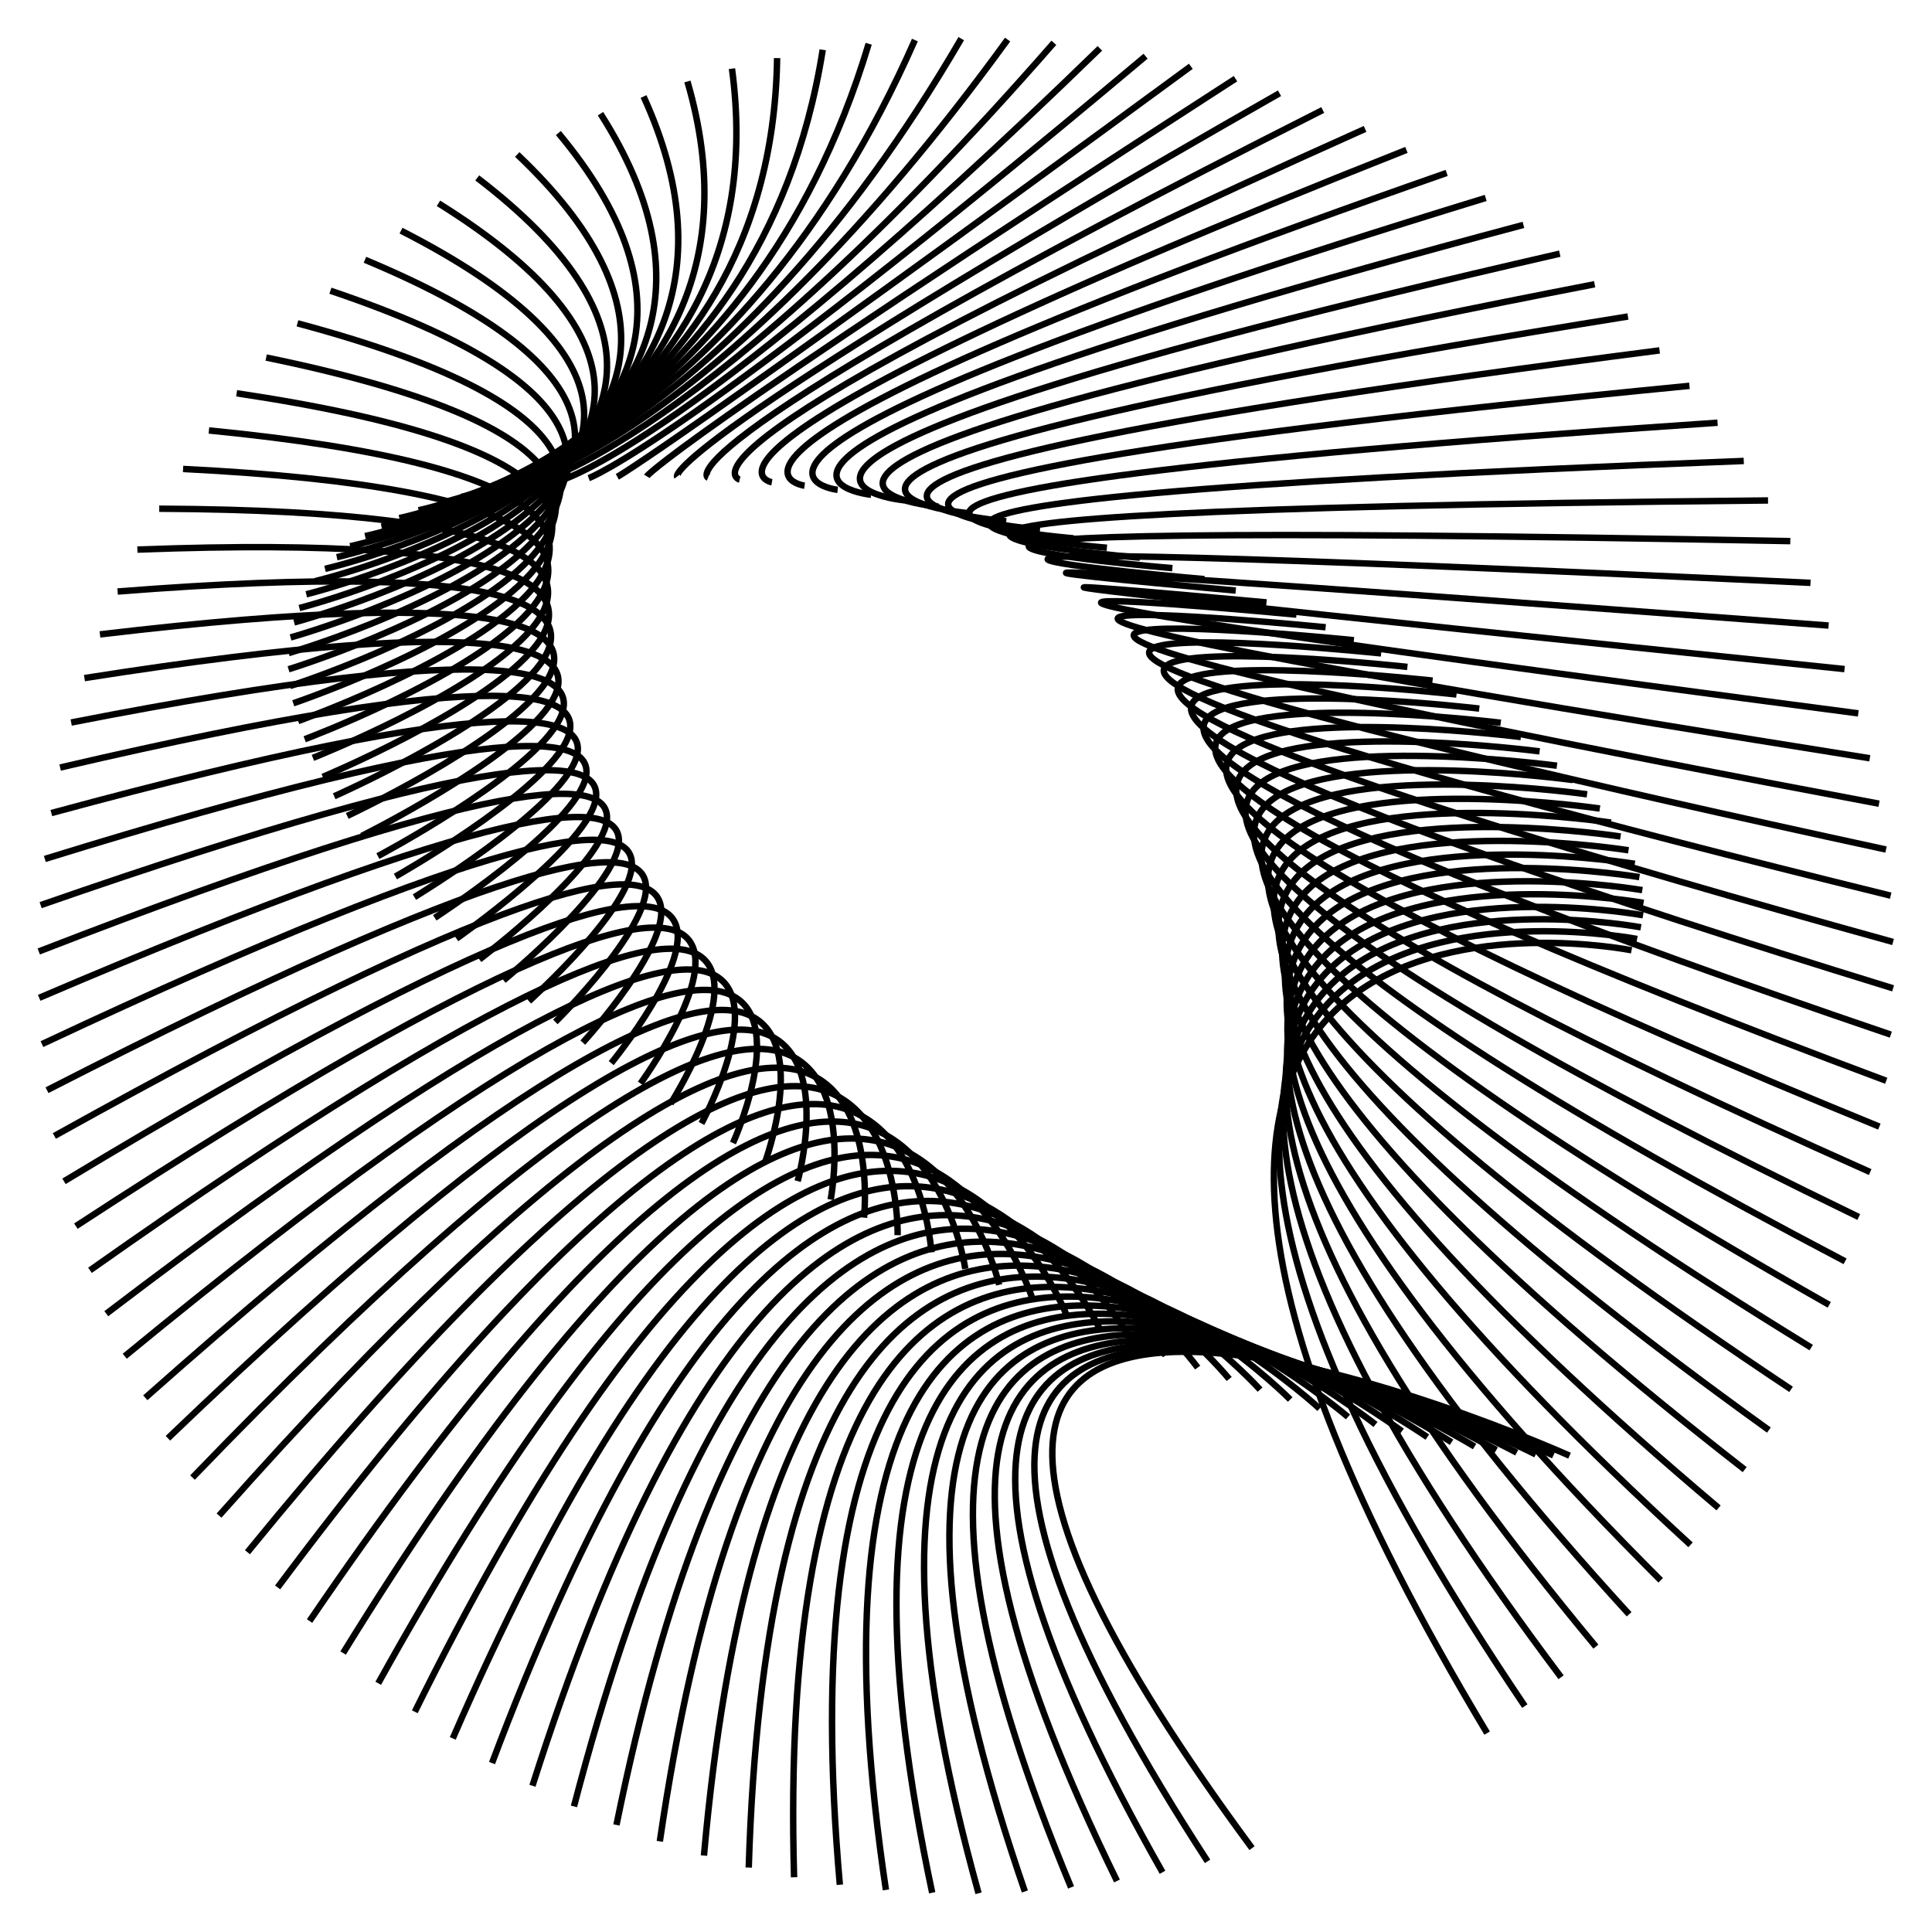 <svg id="SvgjsSvg1252" width="300" height="300" xmlns="http://www.w3.org/2000/svg" version="1.1" xmlns:xlink="http://www.w3.org/1999/xlink" xmlns:svgjs="http://svgjs.com/svgjs"><defs id="SvgjsDefs1253"></defs><path id="SvgjsPath1254" d="M 243.719 226.036 C 243.719 226.036 102.667 162.718 194.412 286.98" fill="none" stroke="black" stroke-weight="1"></path><path id="SvgjsPath1255" d="M 241.212 226.004 C 241.212 226.004 104.14 160.702 187.511 289.029" fill="none" stroke="black" stroke-weight="1"></path><path id="SvgjsPath1256" d="M 238.477 225.847 C 238.477 225.847 105.667 158.68 180.515 290.73" fill="none" stroke="black" stroke-weight="1"></path><path id="SvgjsPath1257" d="M 235.52 225.564 C 235.52 225.564 107.243 156.653 173.444 292.079" fill="none" stroke="black" stroke-weight="1"></path><path id="SvgjsPath1258" d="M 232.35 225.153 C 232.35 225.153 108.862 154.622 166.313 293.073" fill="none" stroke="black" stroke-weight="1"></path><path id="SvgjsPath1259" d="M 228.973 224.615 C 228.973 224.615 110.517 152.587 159.142 293.709" fill="none" stroke="black" stroke-weight="1"></path><path id="SvgjsPath1260" d="M 225.4 223.949 C 225.4 223.949 112.204 150.551 151.948 293.987" fill="none" stroke="black" stroke-weight="1"></path><path id="SvgjsPath1261" d="M 221.638 223.156 C 221.638 223.156 113.915 148.515 144.75 293.904" fill="none" stroke="black" stroke-weight="1"></path><path id="SvgjsPath1262" d="M 217.697 222.237 C 217.697 222.237 115.646 146.479 137.564 293.462" fill="none" stroke="black" stroke-weight="1"></path><path id="SvgjsPath1263" d="M 213.587 221.192 C 213.587 221.192 117.389 144.446 130.409 292.661" fill="none" stroke="black" stroke-weight="1"></path><path id="SvgjsPath1264" d="M 209.317 220.022 C 209.317 220.022 119.14 142.416 123.304 291.504" fill="none" stroke="black" stroke-weight="1"></path><path id="SvgjsPath1265" d="M 204.9 218.728 C 204.9 218.728 120.891 140.391 116.265 289.993" fill="none" stroke="black" stroke-weight="1"></path><path id="SvgjsPath1266" d="M 200.345 217.313 C 200.345 217.313 122.637 138.372 109.31 288.132" fill="none" stroke="black" stroke-weight="1"></path><path id="SvgjsPath1267" d="M 195.665 215.779 C 195.665 215.779 124.373 136.36 102.458 285.925" fill="none" stroke="black" stroke-weight="1"></path><path id="SvgjsPath1268" d="M 190.87 214.126 C 190.87 214.126 126.091 134.357 95.724 283.379" fill="none" stroke="black" stroke-weight="1"></path><path id="SvgjsPath1269" d="M 185.973 212.359 C 185.973 212.359 127.788 132.364 89.125 280.5" fill="none" stroke="black" stroke-weight="1"></path><path id="SvgjsPath1270" d="M 180.986 210.479 C 180.986 210.479 129.456 130.381 82.679 277.294" fill="none" stroke="black" stroke-weight="1"></path><path id="SvgjsPath1271" d="M 175.922 208.49 C 175.922 208.49 131.091 128.411 76.401 273.771" fill="none" stroke="black" stroke-weight="1"></path><path id="SvgjsPath1272" d="M 170.793 206.395 C 170.793 206.395 132.687 126.454 70.307 269.938" fill="none" stroke="black" stroke-weight="1"></path><path id="SvgjsPath1273" d="M 165.612 204.197 C 165.612 204.197 134.24 124.512 64.412 265.805" fill="none" stroke="black" stroke-weight="1"></path><path id="SvgjsPath1274" d="M 160.392 201.9 C 160.392 201.9 135.743 122.586 58.731 261.382" fill="none" stroke="black" stroke-weight="1"></path><path id="SvgjsPath1275" d="M 155.146 199.508 C 155.146 199.508 137.193 120.677 53.279 256.682" fill="none" stroke="black" stroke-weight="1"></path><path id="SvgjsPath1276" d="M 149.887 197.025 C 149.887 197.025 138.584 118.787 48.068 251.714" fill="none" stroke="black" stroke-weight="1"></path><path id="SvgjsPath1277" d="M 144.629 194.455 C 144.629 194.455 139.912 116.916 43.111 246.493" fill="none" stroke="black" stroke-weight="1"></path><path id="SvgjsPath1278" d="M 139.384 191.804 C 139.384 191.804 141.173 115.065 38.422 241.03" fill="none" stroke="black" stroke-weight="1"></path><path id="SvgjsPath1279" d="M 134.165 189.075 C 134.165 189.075 142.362 113.237 34.012 235.34" fill="none" stroke="black" stroke-weight="1"></path><path id="SvgjsPath1280" d="M 128.986 186.273 C 128.986 186.273 143.477 111.431 29.892 229.436" fill="none" stroke="black" stroke-weight="1"></path><path id="SvgjsPath1281" d="M 123.86 183.405 C 123.86 183.405 144.513 109.65 26.072 223.334" fill="none" stroke="black" stroke-weight="1"></path><path id="SvgjsPath1282" d="M 118.799 180.474 C 118.799 180.474 145.468 107.893 22.562 217.048" fill="none" stroke="black" stroke-weight="1"></path><path id="SvgjsPath1283" d="M 113.815 177.487 C 113.815 177.487 146.338 106.163 19.37 210.595" fill="none" stroke="black" stroke-weight="1"></path><path id="SvgjsPath1284" d="M 108.923 174.448 C 108.923 174.448 147.12 104.461 16.505 203.991" fill="none" stroke="black" stroke-weight="1"></path><path id="SvgjsPath1285" d="M 104.133 171.363 C 104.133 171.363 147.813 102.787 13.973 197.251" fill="none" stroke="black" stroke-weight="1"></path><path id="SvgjsPath1286" d="M 99.457 168.239 C 99.457 168.239 148.413 101.142 11.782 190.394" fill="none" stroke="black" stroke-weight="1"></path><path id="SvgjsPath1287" d="M 94.908 165.08 C 94.908 165.08 148.919 99.528 9.935 183.435" fill="none" stroke="black" stroke-weight="1"></path><path id="SvgjsPath1288" d="M 90.497 161.894 C 90.497 161.894 149.33 97.946 8.439 176.393" fill="none" stroke="black" stroke-weight="1"></path><path id="SvgjsPath1289" d="M 86.234 158.685 C 86.234 158.685 149.643 96.396 7.297 169.285" fill="none" stroke="black" stroke-weight="1"></path><path id="SvgjsPath1290" d="M 82.131 155.46 C 82.131 155.46 149.859 94.879 6.512 162.129" fill="none" stroke="black" stroke-weight="1"></path><path id="SvgjsPath1291" d="M 78.197 152.224 C 78.197 152.224 149.977 93.397 6.085 154.942" fill="none" stroke="black" stroke-weight="1"></path><path id="SvgjsPath1292" d="M 74.443 148.984 C 74.443 148.984 149.995 91.95 6.018 147.743" fill="none" stroke="black" stroke-weight="1"></path><path id="SvgjsPath1293" d="M 70.878 145.747 C 70.878 145.747 149.915 90.54 6.31 140.55" fill="none" stroke="black" stroke-weight="1"></path><path id="SvgjsPath1294" d="M 67.51 142.517 C 67.51 142.517 149.735 89.167 6.962 133.38" fill="none" stroke="black" stroke-weight="1"></path><path id="SvgjsPath1295" d="M 64.349 139.301 C 64.349 139.301 149.458 87.832 7.972 126.252" fill="none" stroke="black" stroke-weight="1"></path><path id="SvgjsPath1296" d="M 61.402 136.106 C 61.402 136.106 149.083 86.535 9.336 119.183" fill="none" stroke="black" stroke-weight="1"></path><path id="SvgjsPath1297" d="M 58.676 132.936 C 58.676 132.936 148.613 85.279 11.052 112.192" fill="none" stroke="black" stroke-weight="1"></path><path id="SvgjsPath1298" d="M 56.178 129.798 C 56.178 129.798 148.047 84.062 13.115 105.294" fill="none" stroke="black" stroke-weight="1"></path><path id="SvgjsPath1299" d="M 53.915 126.698 C 53.915 126.698 147.389 82.887 15.521 98.509" fill="none" stroke="black" stroke-weight="1"></path><path id="SvgjsPath1300" d="M 51.892 123.642 C 51.892 123.642 146.64 81.754 18.262 91.852" fill="none" stroke="black" stroke-weight="1"></path><path id="SvgjsPath1301" d="M 50.115 120.634 C 50.115 120.634 145.803 80.664 21.333 85.341" fill="none" stroke="black" stroke-weight="1"></path><path id="SvgjsPath1302" d="M 48.587 117.682 C 48.587 117.682 144.879 79.617 24.726 78.991" fill="none" stroke="black" stroke-weight="1"></path><path id="SvgjsPath1303" d="M 47.312 114.789 C 47.312 114.789 143.873 78.614 28.431 72.818" fill="none" stroke="black" stroke-weight="1"></path><path id="SvgjsPath1304" d="M 46.294 111.962 C 46.294 111.962 142.787 77.655 32.44 66.839" fill="none" stroke="black" stroke-weight="1"></path><path id="SvgjsPath1305" d="M 45.536 109.206 C 45.536 109.206 141.625 76.742 36.744 61.067" fill="none" stroke="black" stroke-weight="1"></path><path id="SvgjsPath1306" d="M 45.038 106.525 C 45.038 106.525 140.39 75.874 41.33 55.518" fill="none" stroke="black" stroke-weight="1"></path><path id="SvgjsPath1307" d="M 44.803 103.924 C 44.803 103.924 139.087 75.053 46.188 50.205" fill="none" stroke="black" stroke-weight="1"></path><path id="SvgjsPath1308" d="M 44.831 101.408 C 44.831 101.408 137.719 74.279 51.305 45.141" fill="none" stroke="black" stroke-weight="1"></path><path id="SvgjsPath1309" d="M 45.121 98.982 C 45.121 98.982 136.29 73.552 56.67 40.34" fill="none" stroke="black" stroke-weight="1"></path><path id="SvgjsPath1310" d="M 45.674 96.649 C 45.674 96.649 134.807 72.872 62.267 35.812" fill="none" stroke="black" stroke-weight="1"></path><path id="SvgjsPath1311" d="M 46.488 94.414 C 46.488 94.414 133.272 72.241 68.084 31.57" fill="none" stroke="black" stroke-weight="1"></path><path id="SvgjsPath1312" d="M 47.56 92.28 C 47.56 92.28 131.692 71.659 74.105 27.624" fill="none" stroke="black" stroke-weight="1"></path><path id="SvgjsPath1313" d="M 48.888 90.25 C 48.888 90.25 130.07 71.126 80.316 23.984" fill="none" stroke="black" stroke-weight="1"></path><path id="SvgjsPath1314" d="M 50.469 88.329 C 50.469 88.329 128.414 70.641 86.701 20.658" fill="none" stroke="black" stroke-weight="1"></path><path id="SvgjsPath1315" d="M 52.299 86.52 C 52.299 86.52 126.727 70.207 93.245 17.656" fill="none" stroke="black" stroke-weight="1"></path><path id="SvgjsPath1316" d="M 54.373 84.824 C 54.373 84.824 125.016 69.822 99.93 14.985" fill="none" stroke="black" stroke-weight="1"></path><path id="SvgjsPath1317" d="M 56.686 83.245 C 56.686 83.245 123.286 69.487 106.741 12.651" fill="none" stroke="black" stroke-weight="1"></path><path id="SvgjsPath1318" d="M 59.232 81.786 C 59.232 81.786 121.543 69.203 113.659 10.661" fill="none" stroke="black" stroke-weight="1"></path><path id="SvgjsPath1319" d="M 62.005 80.447 C 62.005 80.447 119.793 68.969 120.669 9.019" fill="none" stroke="black" stroke-weight="1"></path><path id="SvgjsPath1320" d="M 64.998 79.23 C 64.998 79.23 118.042 68.786 127.752 7.729" fill="none" stroke="black" stroke-weight="1"></path><path id="SvgjsPath1321" d="M 68.204 78.139 C 68.204 78.139 116.295 68.654 134.89 6.795" fill="none" stroke="black" stroke-weight="1"></path><path id="SvgjsPath1322" d="M 71.614 77.172 C 71.614 77.172 114.559 68.572 142.066 6.219" fill="none" stroke="black" stroke-weight="1"></path><path id="SvgjsPath1323" d="M 75.22 76.332 C 75.22 76.332 112.84 68.542 149.262 6.002" fill="none" stroke="black" stroke-weight="1"></path><path id="SvgjsPath1324" d="M 79.013 75.619 C 79.013 75.619 111.143 68.562 156.46 6.145" fill="none" stroke="black" stroke-weight="1"></path><path id="SvgjsPath1325" d="M 82.983 75.033 C 82.983 75.033 109.475 68.633 163.642 6.648" fill="none" stroke="black" stroke-weight="1"></path><path id="SvgjsPath1326" d="M 87.121 74.575 C 87.121 74.575 107.842 68.755 170.789 7.509" fill="none" stroke="black" stroke-weight="1"></path><path id="SvgjsPath1327" d="M 91.415 74.244 C 91.415 74.244 106.25 68.928 177.885 8.726" fill="none" stroke="black" stroke-weight="1"></path><path id="SvgjsPath1328" d="M 95.857 74.04 C 95.857 74.04 104.703 69.151 184.911 10.296" fill="none" stroke="black" stroke-weight="1"></path><path id="SvgjsPath1329" d="M 100.433 73.962 C 100.433 73.962 103.21 69.425 191.849 12.215" fill="none" stroke="black" stroke-weight="1"></path><path id="SvgjsPath1330" d="M 105.134 74.008 C 105.134 74.008 101.774 69.749 198.683 14.479" fill="none" stroke="black" stroke-weight="1"></path><path id="SvgjsPath1331" d="M 109.947 74.179 C 109.947 74.179 100.402 70.124 205.396 17.082" fill="none" stroke="black" stroke-weight="1"></path><path id="SvgjsPath1332" d="M 114.86 74.472 C 114.86 74.472 99.099 70.548 211.97 20.016" fill="none" stroke="black" stroke-weight="1"></path><path id="SvgjsPath1333" d="M 119.86 74.885 C 119.86 74.885 97.87 71.022 218.389 23.276" fill="none" stroke="black" stroke-weight="1"></path><path id="SvgjsPath1334" d="M 124.936 75.416 C 124.936 75.416 96.721 71.546 224.637 26.852" fill="none" stroke="black" stroke-weight="1"></path><path id="SvgjsPath1335" d="M 130.075 76.063 C 130.075 76.063 95.657 72.118 230.698 30.737" fill="none" stroke="black" stroke-weight="1"></path><path id="SvgjsPath1336" d="M 135.263 76.823 C 135.263 76.823 94.682 72.739 236.558 34.919" fill="none" stroke="black" stroke-weight="1"></path><path id="SvgjsPath1337" d="M 140.488 77.694 C 140.488 77.694 93.801 73.409 242.202 39.389" fill="none" stroke="black" stroke-weight="1"></path><path id="SvgjsPath1338" d="M 145.737 78.672 C 145.737 78.672 93.018 74.126 247.615 44.135" fill="none" stroke="black" stroke-weight="1"></path><path id="SvgjsPath1339" d="M 150.997 79.754 C 150.997 79.754 92.338 74.891 252.784 49.146" fill="none" stroke="black" stroke-weight="1"></path><path id="SvgjsPath1340" d="M 156.254 80.937 C 156.254 80.937 91.765 75.702 257.696 54.409" fill="none" stroke="black" stroke-weight="1"></path><path id="SvgjsPath1341" d="M 161.496 82.217 C 161.496 82.217 91.303 76.56 262.339 59.911" fill="none" stroke="black" stroke-weight="1"></path><path id="SvgjsPath1342" d="M 166.709 83.59 C 166.709 83.59 90.954 77.464 266.701 65.639" fill="none" stroke="black" stroke-weight="1"></path><path id="SvgjsPath1343" d="M 171.88 85.052 C 171.88 85.052 90.722 78.413 270.772 71.577" fill="none" stroke="black" stroke-weight="1"></path><path id="SvgjsPath1344" d="M 176.996 86.598 C 176.996 86.598 90.61 79.407 274.54 77.711" fill="none" stroke="black" stroke-weight="1"></path><path id="SvgjsPath1345" d="M 182.045 88.225 C 182.045 88.225 90.622 80.446 277.997 84.025" fill="none" stroke="black" stroke-weight="1"></path><path id="SvgjsPath1346" d="M 187.014 89.927 C 187.014 89.927 90.758 81.527 281.135 90.505" fill="none" stroke="black" stroke-weight="1"></path><path id="SvgjsPath1347" d="M 191.89 91.701 C 191.89 91.701 91.021 82.652 283.944 97.133" fill="none" stroke="black" stroke-weight="1"></path><path id="SvgjsPath1348" d="M 196.662 93.541 C 196.662 93.541 91.413 83.818 286.419 103.894" fill="none" stroke="black" stroke-weight="1"></path><path id="SvgjsPath1349" d="M 201.317 95.441 C 201.317 95.441 91.936 85.026 288.553 110.77" fill="none" stroke="black" stroke-weight="1"></path><path id="SvgjsPath1350" d="M 205.843 97.398 C 205.843 97.398 92.59 86.274 290.341 117.743" fill="none" stroke="black" stroke-weight="1"></path><path id="SvgjsPath1351" d="M 210.231 99.406 C 210.231 99.406 93.377 87.563 291.777 124.798" fill="none" stroke="black" stroke-weight="1"></path><path id="SvgjsPath1352" d="M 214.467 101.46 C 214.467 101.46 94.296 88.89 292.86 131.915" fill="none" stroke="black" stroke-weight="1"></path><path id="SvgjsPath1353" d="M 218.543 103.555 C 218.543 103.555 95.348 90.256 293.585 139.078" fill="none" stroke="black" stroke-weight="1"></path><path id="SvgjsPath1354" d="M 222.447 105.684 C 222.447 105.684 96.533 91.658 293.952 146.268" fill="none" stroke="black" stroke-weight="1"></path><path id="SvgjsPath1355" d="M 226.17 107.843 C 226.17 107.843 97.851 93.098 293.958 153.467" fill="none" stroke="black" stroke-weight="1"></path><path id="SvgjsPath1356" d="M 229.702 110.027 C 229.702 110.027 99.3 94.573 293.605 160.658" fill="none" stroke="black" stroke-weight="1"></path><path id="SvgjsPath1357" d="M 233.036 112.23 C 233.036 112.23 100.88 96.082 292.893 167.822" fill="none" stroke="black" stroke-weight="1"></path><path id="SvgjsPath1358" d="M 236.162 114.446 C 236.162 114.446 102.588 97.625 291.824 174.941" fill="none" stroke="black" stroke-weight="1"></path><path id="SvgjsPath1359" d="M 239.072 116.67 C 239.072 116.67 104.423 99.201 290.4 181.998" fill="none" stroke="black" stroke-weight="1"></path><path id="SvgjsPath1360" d="M 241.76 118.898 C 241.76 118.898 106.384 100.809 288.625 188.975" fill="none" stroke="black" stroke-weight="1"></path><path id="SvgjsPath1361" d="M 244.219 121.122 C 244.219 121.122 108.467 102.447 286.504 195.855" fill="none" stroke="black" stroke-weight="1"></path><path id="SvgjsPath1362" d="M 246.442 123.339 C 246.442 123.339 110.67 104.115 284.042 202.62" fill="none" stroke="black" stroke-weight="1"></path><path id="SvgjsPath1363" d="M 248.424 125.544 C 248.424 125.544 112.989 105.812 281.244 209.253" fill="none" stroke="black" stroke-weight="1"></path><path id="SvgjsPath1364" d="M 250.16 127.73 C 250.16 127.73 115.422 107.537 278.119 215.739" fill="none" stroke="black" stroke-weight="1"></path><path id="SvgjsPath1365" d="M 251.645 129.893 C 251.645 129.893 117.964 109.288 274.673 222.06" fill="none" stroke="black" stroke-weight="1"></path><path id="SvgjsPath1366" d="M 252.877 132.028 C 252.877 132.028 120.613 111.064 270.916 228.201" fill="none" stroke="black" stroke-weight="1"></path><path id="SvgjsPath1367" d="M 253.851 134.13 C 253.851 134.13 123.362 112.865 266.856 234.146" fill="none" stroke="black" stroke-weight="1"></path><path id="SvgjsPath1368" d="M 254.566 136.195 C 254.566 136.195 126.209 114.689 262.505 239.882" fill="none" stroke="black" stroke-weight="1"></path><path id="SvgjsPath1369" d="M 255.02 138.218 C 255.02 138.218 129.148 116.535 257.872 245.392" fill="none" stroke="black" stroke-weight="1"></path><path id="SvgjsPath1370" d="M 255.211 140.195 C 255.211 140.195 132.174 118.402 252.969 250.664" fill="none" stroke="black" stroke-weight="1"></path><path id="SvgjsPath1371" d="M 255.139 142.121 C 255.139 142.121 135.282 120.288 247.81 255.685" fill="none" stroke="black" stroke-weight="1"></path><path id="SvgjsPath1372" d="M 254.804 143.993 C 254.804 143.993 138.466 122.194 242.405 260.441" fill="none" stroke="black" stroke-weight="1"></path><path id="SvgjsPath1373" d="M 254.207 145.806 C 254.207 145.806 141.721 124.116 236.77 264.922" fill="none" stroke="black" stroke-weight="1"></path><path id="SvgjsPath1374" d="M 253.35 147.558 C 253.35 147.558 145.041 126.055 230.918 269.115" fill="none" stroke="black" stroke-weight="1"></path></svg>